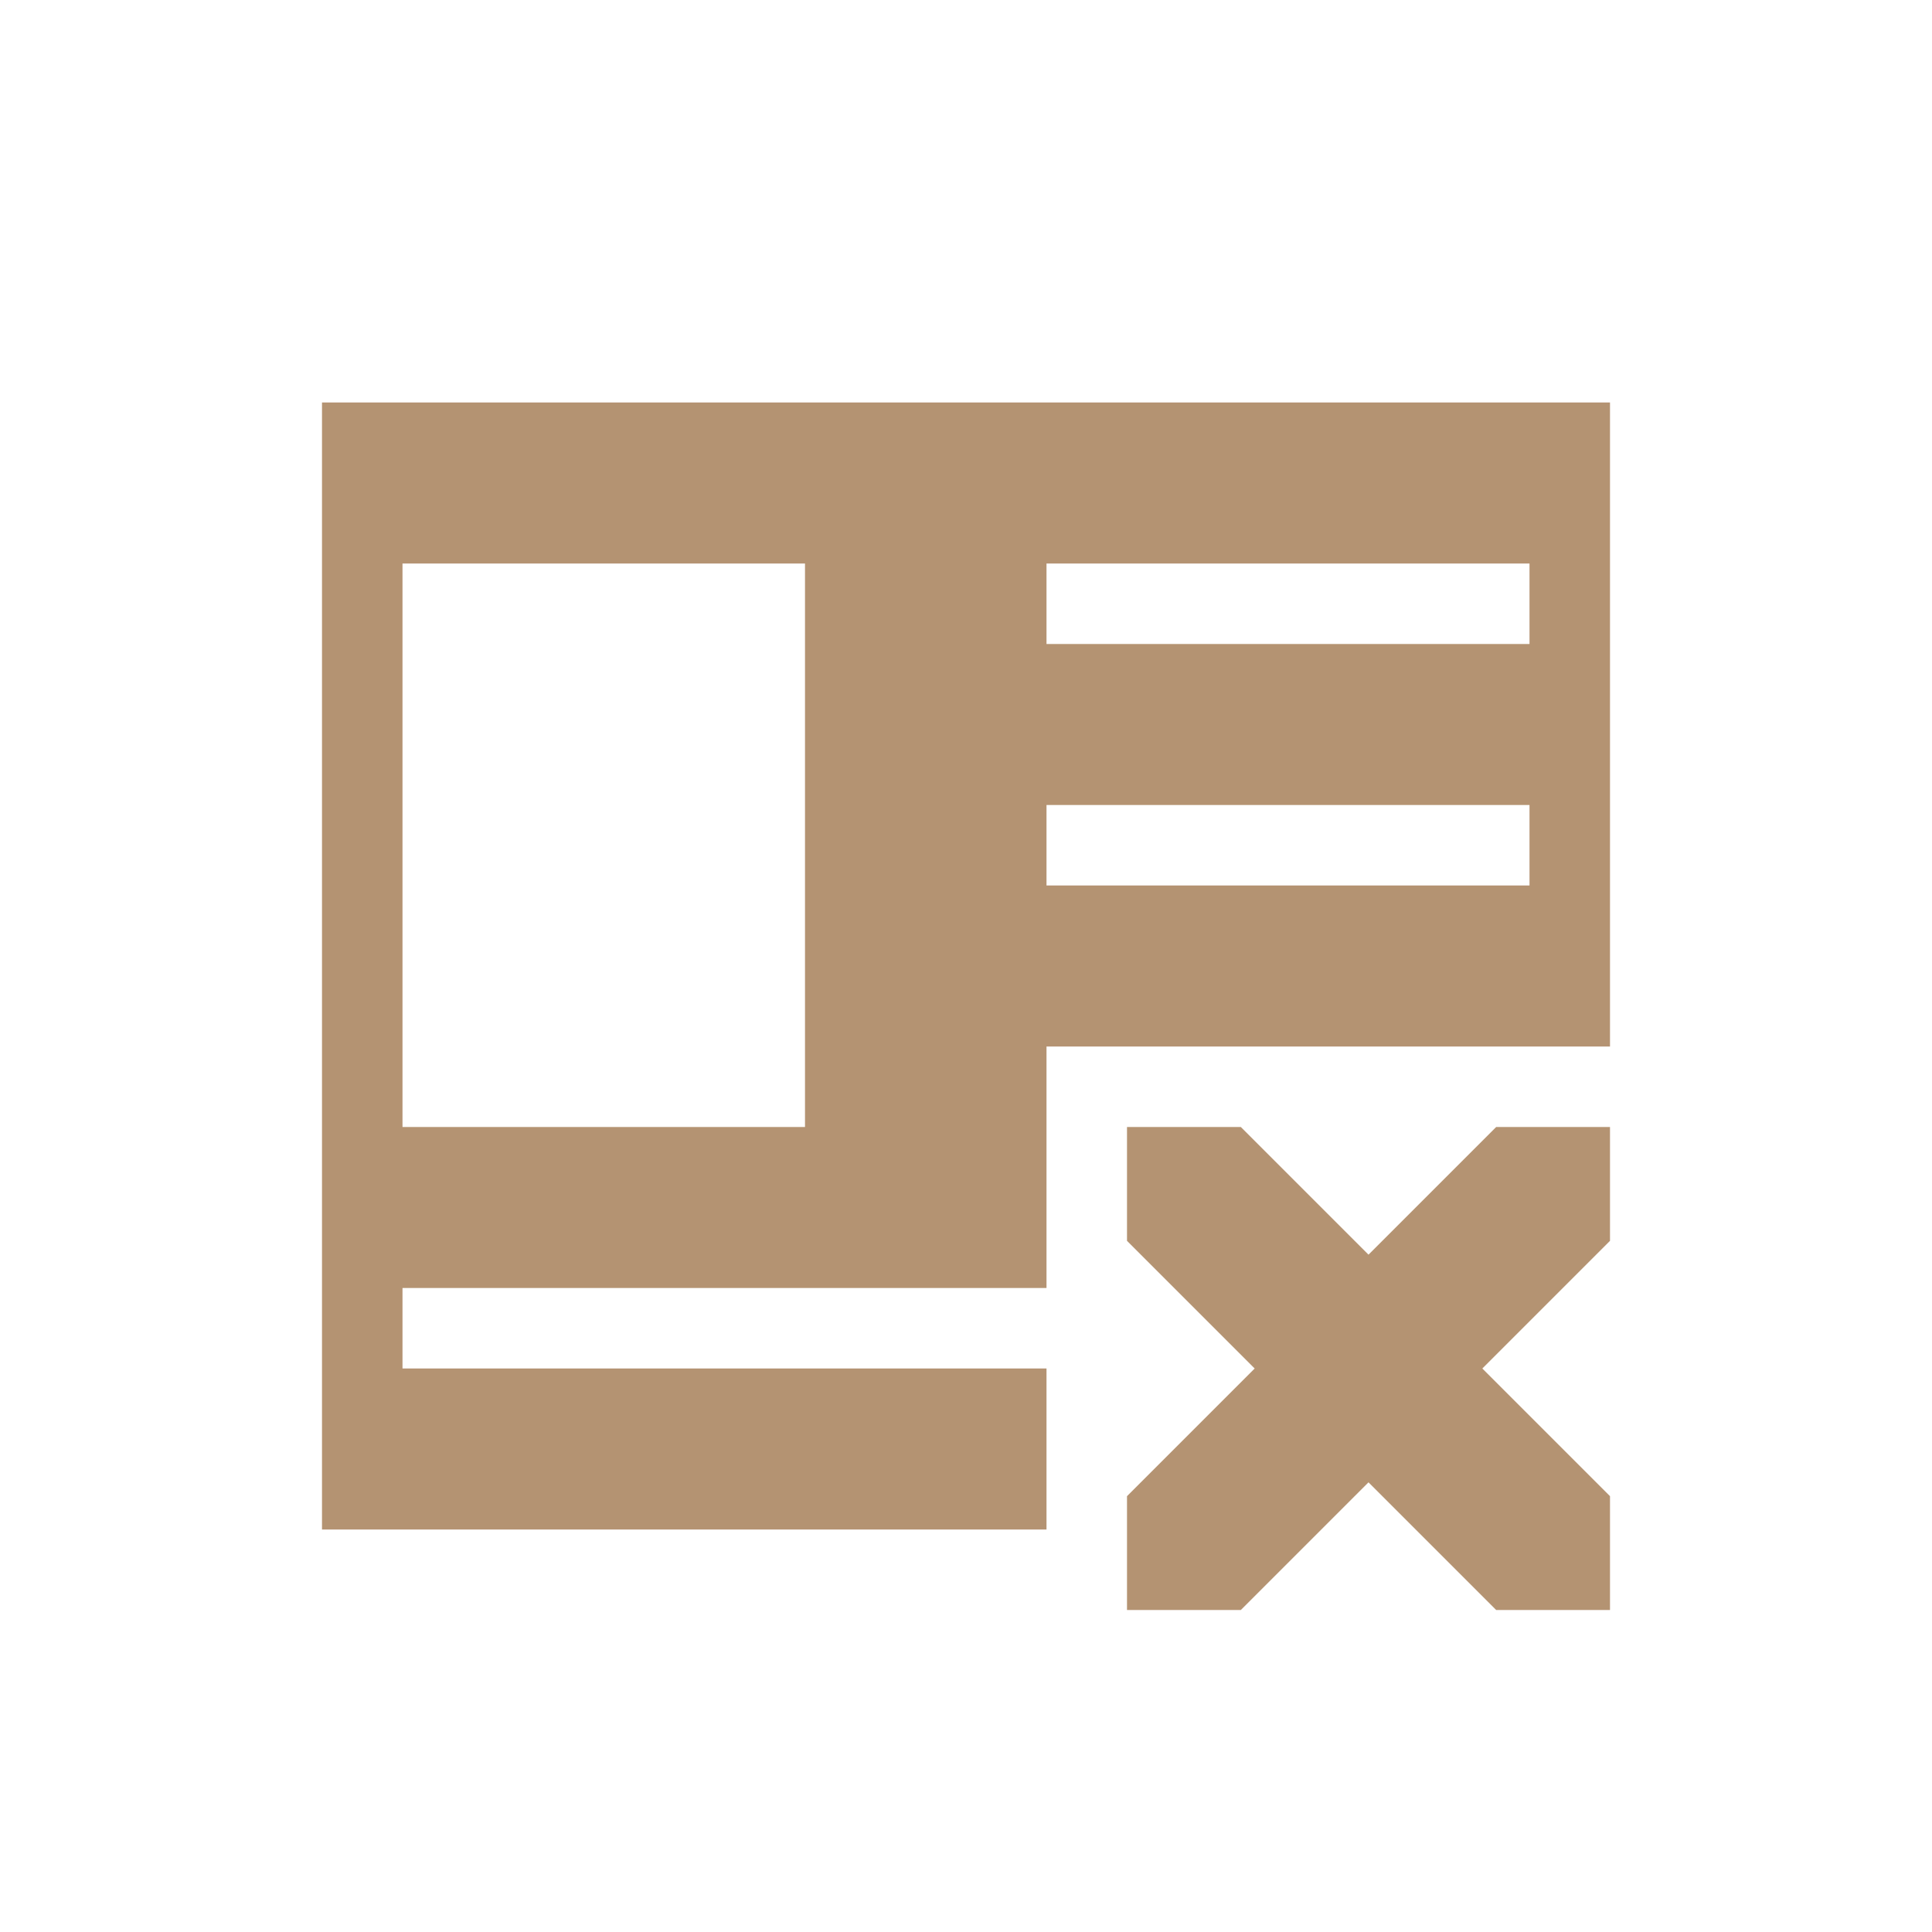 <svg xmlns="http://www.w3.org/2000/svg" width="24" height="24" version="1.1">
 <defs>
  <style id="current-color-scheme" type="text/css">
   .ColorScheme-Text { color:#b49372; } .ColorScheme-Highlight { color:#4285f4; }
  </style>
 </defs>
 <g transform="translate(4,4)">
  <path style="fill:currentColor" class="ColorScheme-Text" d="M 10,10 V 11.414 L 11.586,13 10,14.586 V 16 H 11.414 L 13,14.414 14.586,16 H 16 V 14.586 L 14.414,13 16,11.414 V 10 H 14.586 L 13,11.586 11.414,10 Z M 0,1 V 15 H 9 V 13 H 1 V 12 H 9 V 9 H 16 V 1 Z M 6,3 V 10 H 1 V 3 Z M 9,3 H 15 V 4 H 9 Z M 9,6 H 15 V 7 H 9 Z"/>
 </g>
</svg>
